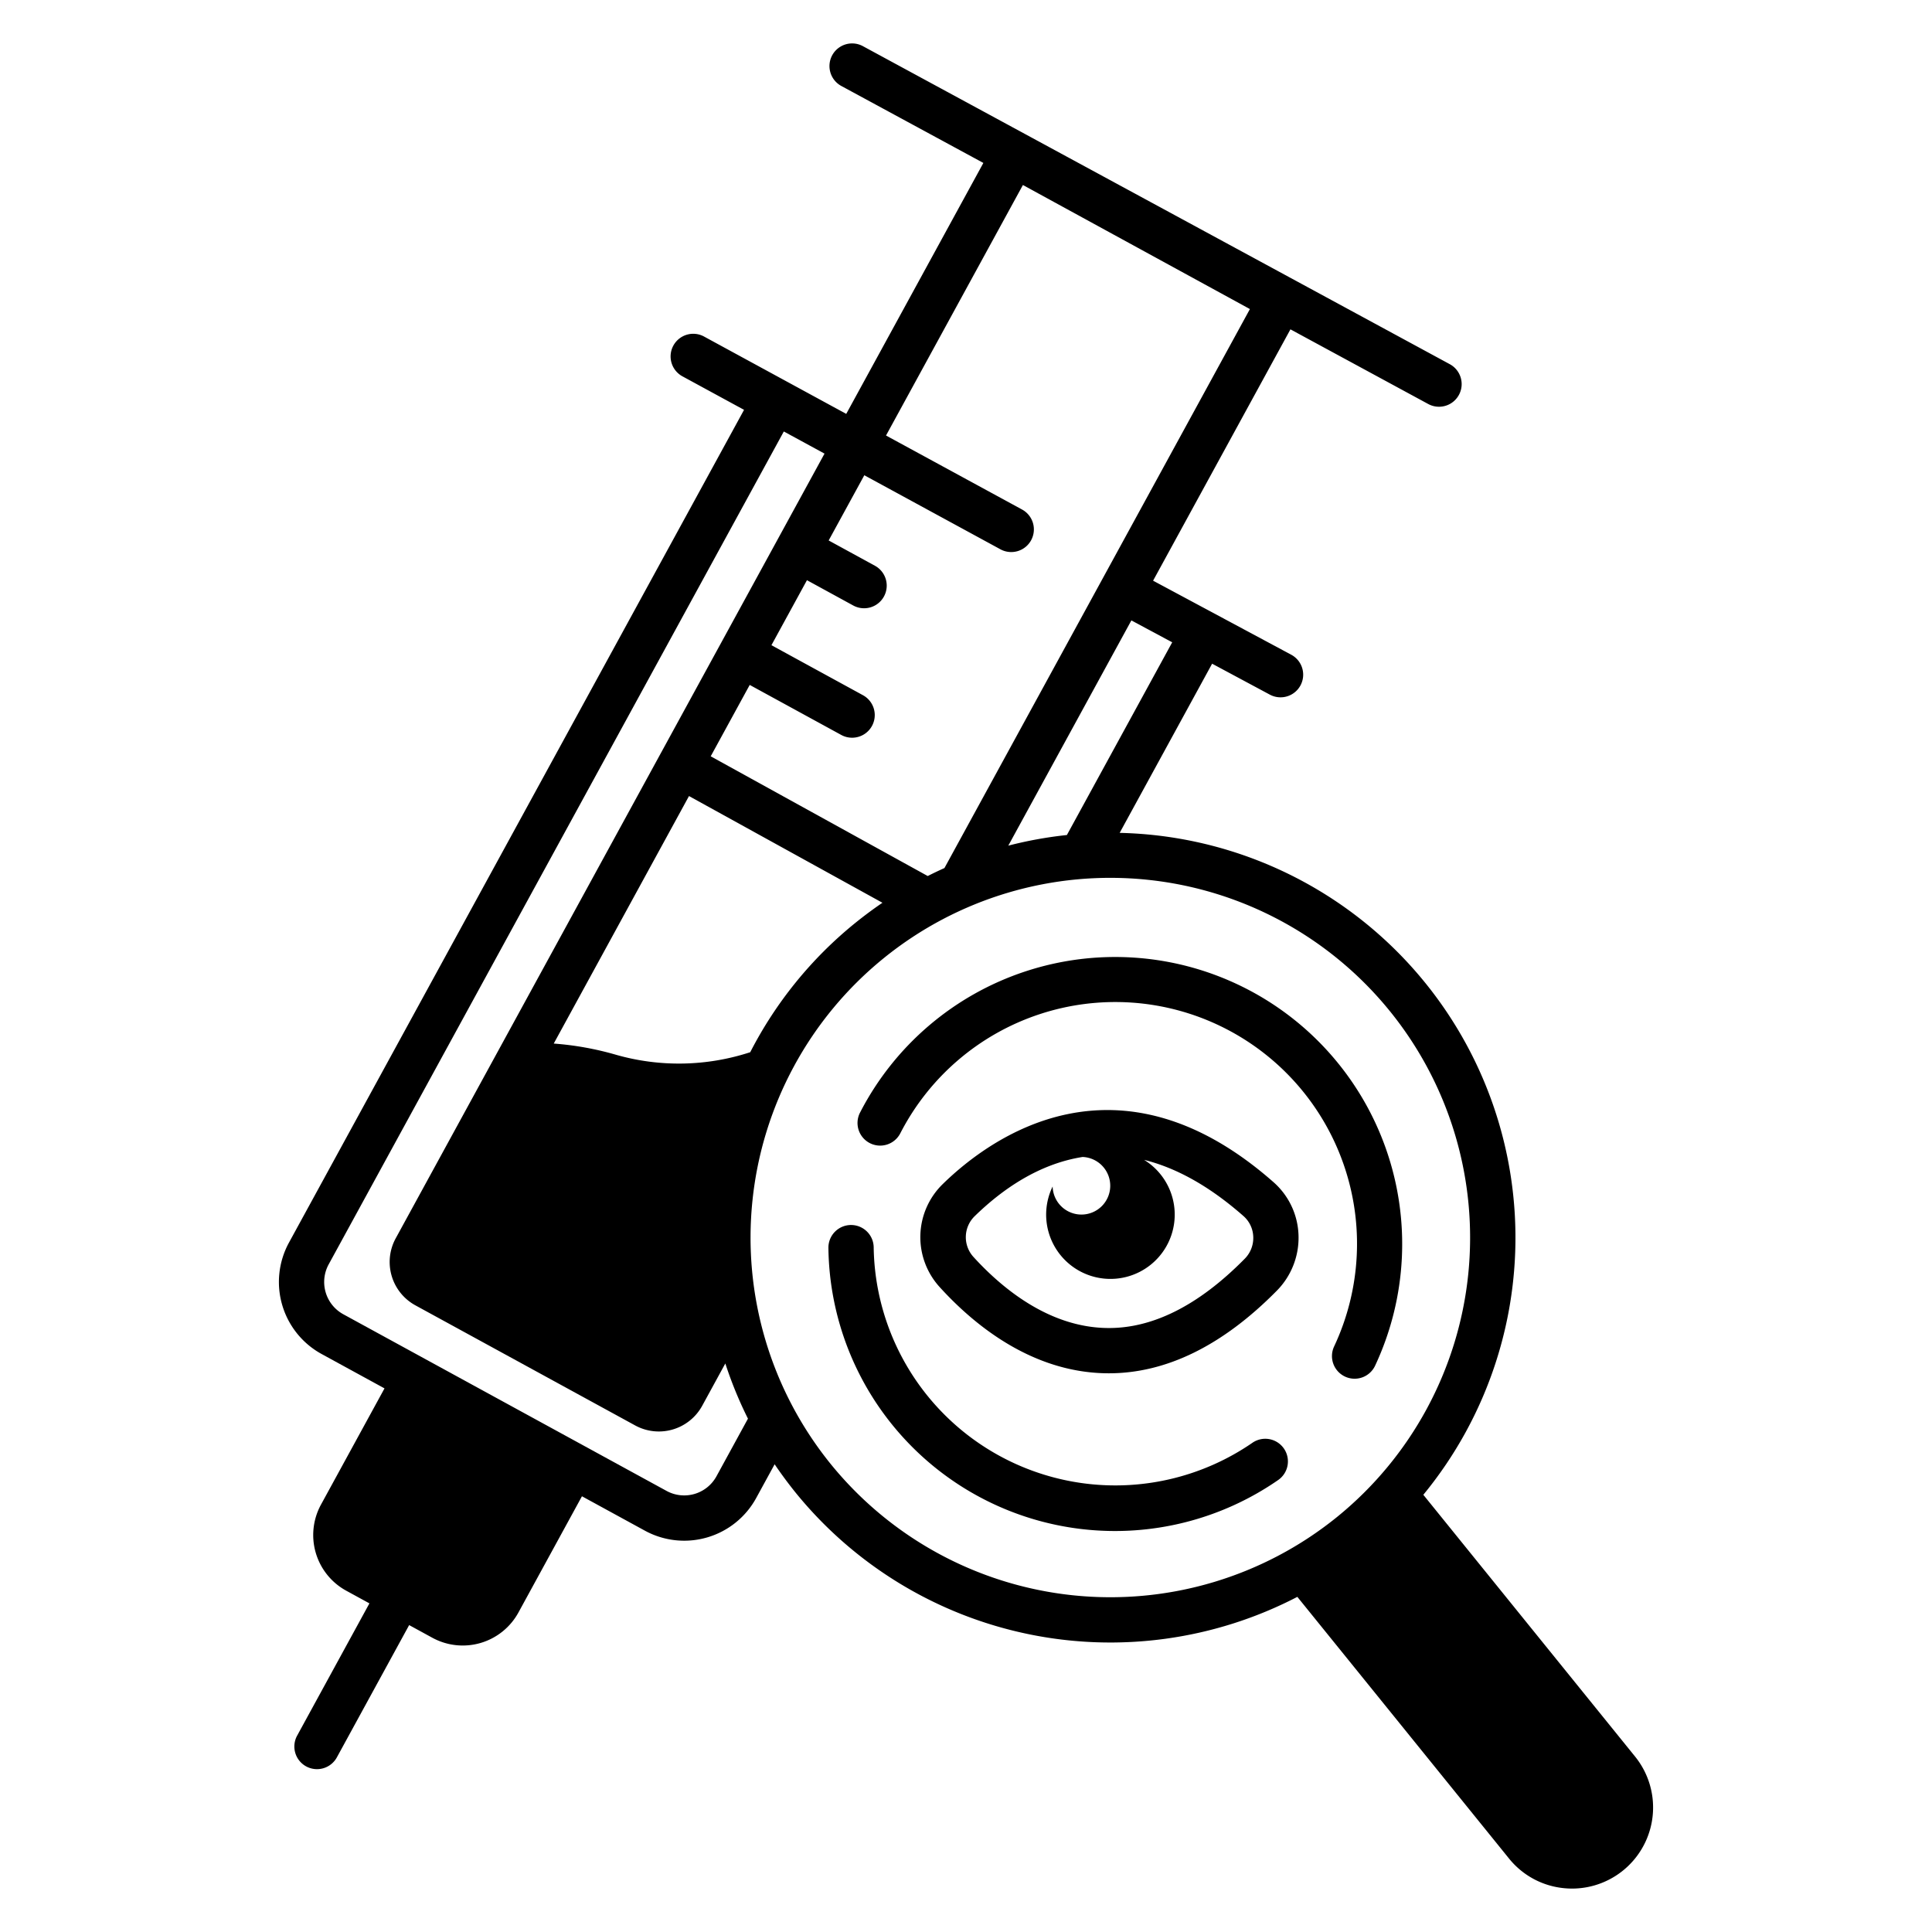 <?xml version="1.0" ?><svg viewBox="0 0 512 512" xmlns="http://www.w3.org/2000/svg"><g id="Vaccine_researching"><path d="M331.854,382.386a64.047,64.047,0,0,1-100.317-51.835,6,6,0,0,0-5.997-5.913c-.03,0-.06,0-.089.001a6,6,0,0,0-5.913,6.086,75.953,75.953,0,0,0,119.128,61.54,6,6,0,1,0-6.811-9.879Z"/><path d="M433.289,465.473l-56.093-69.34a107.299,107.299,0,0,0-80.472-175.415l24.499-44.832,15.234,8.165a6,6,0,1,0,5.668-10.576l-36.546-19.587,36.4-66.609,36.517,19.788a6,6,0,1,0,5.717-10.551L228.677,12.233A6,6,0,0,0,222.96,22.784l37.643,20.398-36.341,66.502L186.623,89.209a6,6,0,1,0-5.734,10.541l16.291,8.862L76.569,329.324a21.761,21.761,0,0,0,8.65,29.496l16.679,9.115L85.066,398.737A16.813,16.813,0,0,0,91.758,421.554L97.9,424.91,78.767,459.922a6,6,0,1,0,10.53,5.754L108.43,430.665l6.141,3.356a16.82,16.82,0,0,0,22.819-6.691l16.832-30.802,16.68,9.115a21.745,21.745,0,0,0,29.496-8.651l4.888-8.944q2.623,3.878,5.619,7.588A107.479,107.479,0,0,0,343.81,423.186l56.111,69.361a21.338,21.338,0,0,0,14.46,7.829,21.718,21.718,0,0,0,2.262.118,21.487,21.487,0,0,0,16.646-35.02ZM310.647,170.218,282.738,221.29a107.241,107.241,0,0,0-15.529,2.815l32.617-59.687ZM198.819,278.847a60.731,60.731,0,0,1-35.535.688,80.526,80.526,0,0,0-16.537-2.98l35.844-65.593L233.855,239.24q-3.708,2.527-7.26,5.399A106.723,106.723,0,0,0,198.819,278.847Zm30.23-152.899,36.032,19.6a6,6,0,1,0,5.734-10.541l-36.012-19.59L271.08,49.032l60.159,32.874L291.885,153.922l0,0-41.598,76.122q-2.232,1.001-4.429,2.112l-57.513-31.726,10.337-18.916,24.259,13.256a6,6,0,0,0,5.754-10.531l-24.258-13.256,9.413-17.225,12.264,6.703a6,6,0,0,0,5.755-10.53l-12.264-6.703Zm-39.181,265.29a9.747,9.747,0,0,1-13.211,3.875L90.974,348.29a9.749,9.749,0,0,1-3.875-13.213l120.622-220.731,10.786,5.867L104.87,328.163a13.088,13.088,0,0,0,5.209,17.762l58.249,31.832a13.095,13.095,0,0,0,17.762-5.21l6.128-11.214a106.38,106.38,0,0,0,5.998,14.627Zm30.354-3.165a95.345,95.345,0,1,1,134.117,13.936A95.455,95.455,0,0,1,220.221,388.072Z"/><path d="M356.437,364.806a5.997,5.997,0,0,0,7.981-2.883,76.058,76.058,0,0,0-136.478-67.116,6,6,0,1,0,10.669,5.492,64.057,64.057,0,0,1,114.946,56.526A5.999,5.999,0,0,0,356.437,364.806Z"/><path d="M337.447,313.244c-41.32-36.356-75.004-11.757-87.568.507a19.636,19.636,0,0,0-.835,27.362h0c9.27,10.195,24.408,22.429,43.88,22.816q.47.009.939.009c15.23,0,30.214-7.376,44.553-21.936A19.958,19.958,0,0,0,344.12,327.346,19.535,19.535,0,0,0,337.447,313.244Zm-7.582,20.338c-12.229,12.417-24.575,18.619-36.702,18.35-15.203-.302-27.556-10.44-35.24-18.891h0a7.774,7.774,0,0,1,.337-10.702c7.464-7.286,17.141-13.912,28.644-15.731a7.635,7.635,0,1,1-7.946,7.826,17.036,17.036,0,1,0,24.24-7.06c8.158,2.026,16.962,6.645,26.321,14.88a7.643,7.643,0,0,1,2.608,5.52A7.803,7.803,0,0,1,329.865,333.582Z"/></g></svg>
